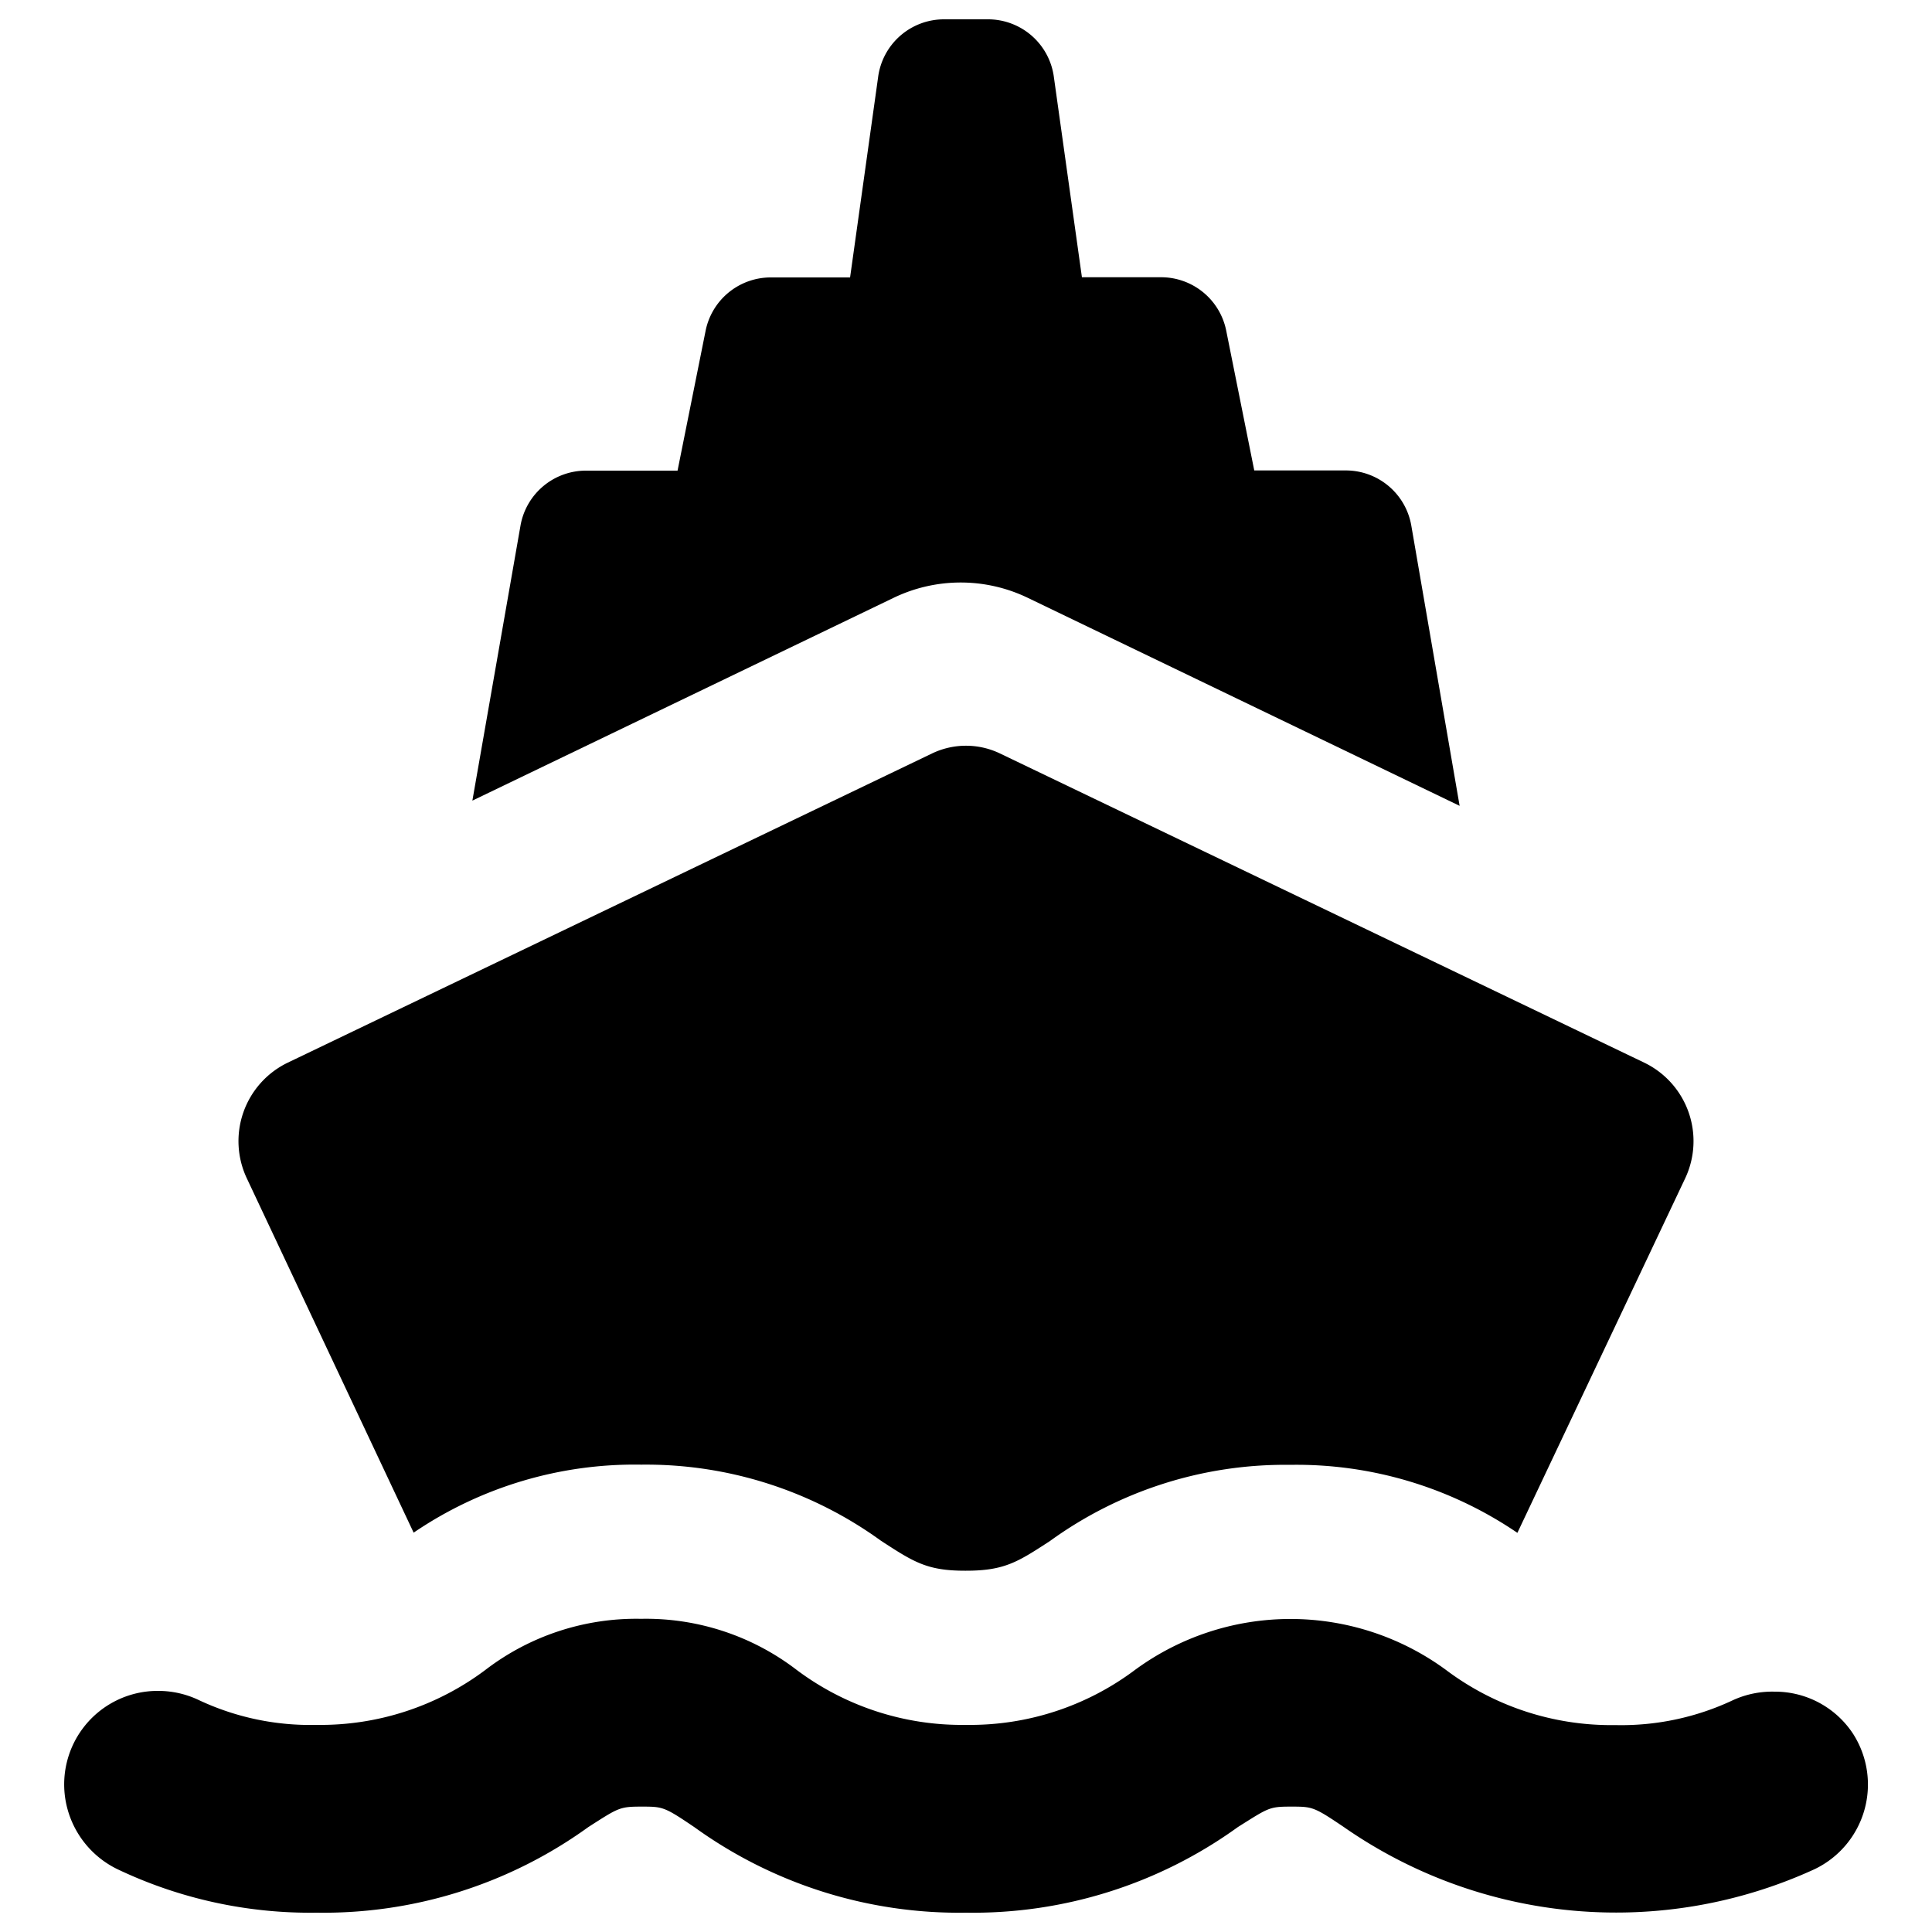 <svg xmlns="http://www.w3.org/2000/svg" data-name="Layer 1" viewBox="0 0 100 100" x="0px" y="0px"><title>Artboard 25</title><path d="M48.86,1a3.44,3.44,0,0,0-3.41,3L44,14.36H39.9a3.44,3.44,0,0,0-3.38,2.77l-1.45,7.23H30.33a3.44,3.44,0,0,0-3.39,2.85L24.45,41.44l21.81-10.5a8,8,0,0,1,6.93,0L75.55,41.71l-2.5-14.5a3.44,3.44,0,0,0-3.39-2.86H64.92l-1.45-7.23a3.44,3.44,0,0,0-3.38-2.77H56L54.55,4a3.44,3.44,0,0,0-3.41-3Z"></path><path d="M12.78,61l8.63,18.33a20.33,20.33,0,0,1,11.78-3.52,20.73,20.73,0,0,1,12.41,3.94c1.68,1.09,2.37,1.55,4.34,1.55H50c2,0,2.69-.46,4.35-1.54a20.73,20.73,0,0,1,12.42-3.94,20.32,20.32,0,0,1,11.77,3.52L87.22,61a4.51,4.51,0,0,0-2.12-6L51.76,39a4.06,4.06,0,0,0-3.52,0L14.9,55A4.51,4.51,0,0,0,12.78,61Z"></path><path d="M8.17,87.52A4.84,4.84,0,0,0,3.5,93.66a4.89,4.89,0,0,0,2.58,3.09A23.2,23.2,0,0,0,16.39,99a23.4,23.4,0,0,0,14.06-4.43c1.56-1,1.62-1.06,2.74-1.06s1.18,0,2.76,1.07A23.4,23.4,0,0,0,50,99a23.41,23.41,0,0,0,14.07-4.43c1.59-1,1.62-1.06,2.74-1.06s1.18,0,2.75,1.06a24.64,24.64,0,0,0,24.36,2.18,4.86,4.86,0,0,0,2-7,4.83,4.83,0,0,0-4.06-2.19A4.88,4.88,0,0,0,89.7,88a13.56,13.56,0,0,1-6.1,1.29,14.22,14.22,0,0,1-8.75-2.85,13.6,13.6,0,0,0-16.11,0,14.22,14.22,0,0,1-8.7,2.84h-.1a14.24,14.24,0,0,1-8.71-2.85,12.82,12.82,0,0,0-8.05-2.64,12.83,12.83,0,0,0-8.05,2.64,14.22,14.22,0,0,1-8.74,2.85A13.55,13.55,0,0,1,10.3,88,4.88,4.88,0,0,0,8.17,87.52Z"></path></svg>